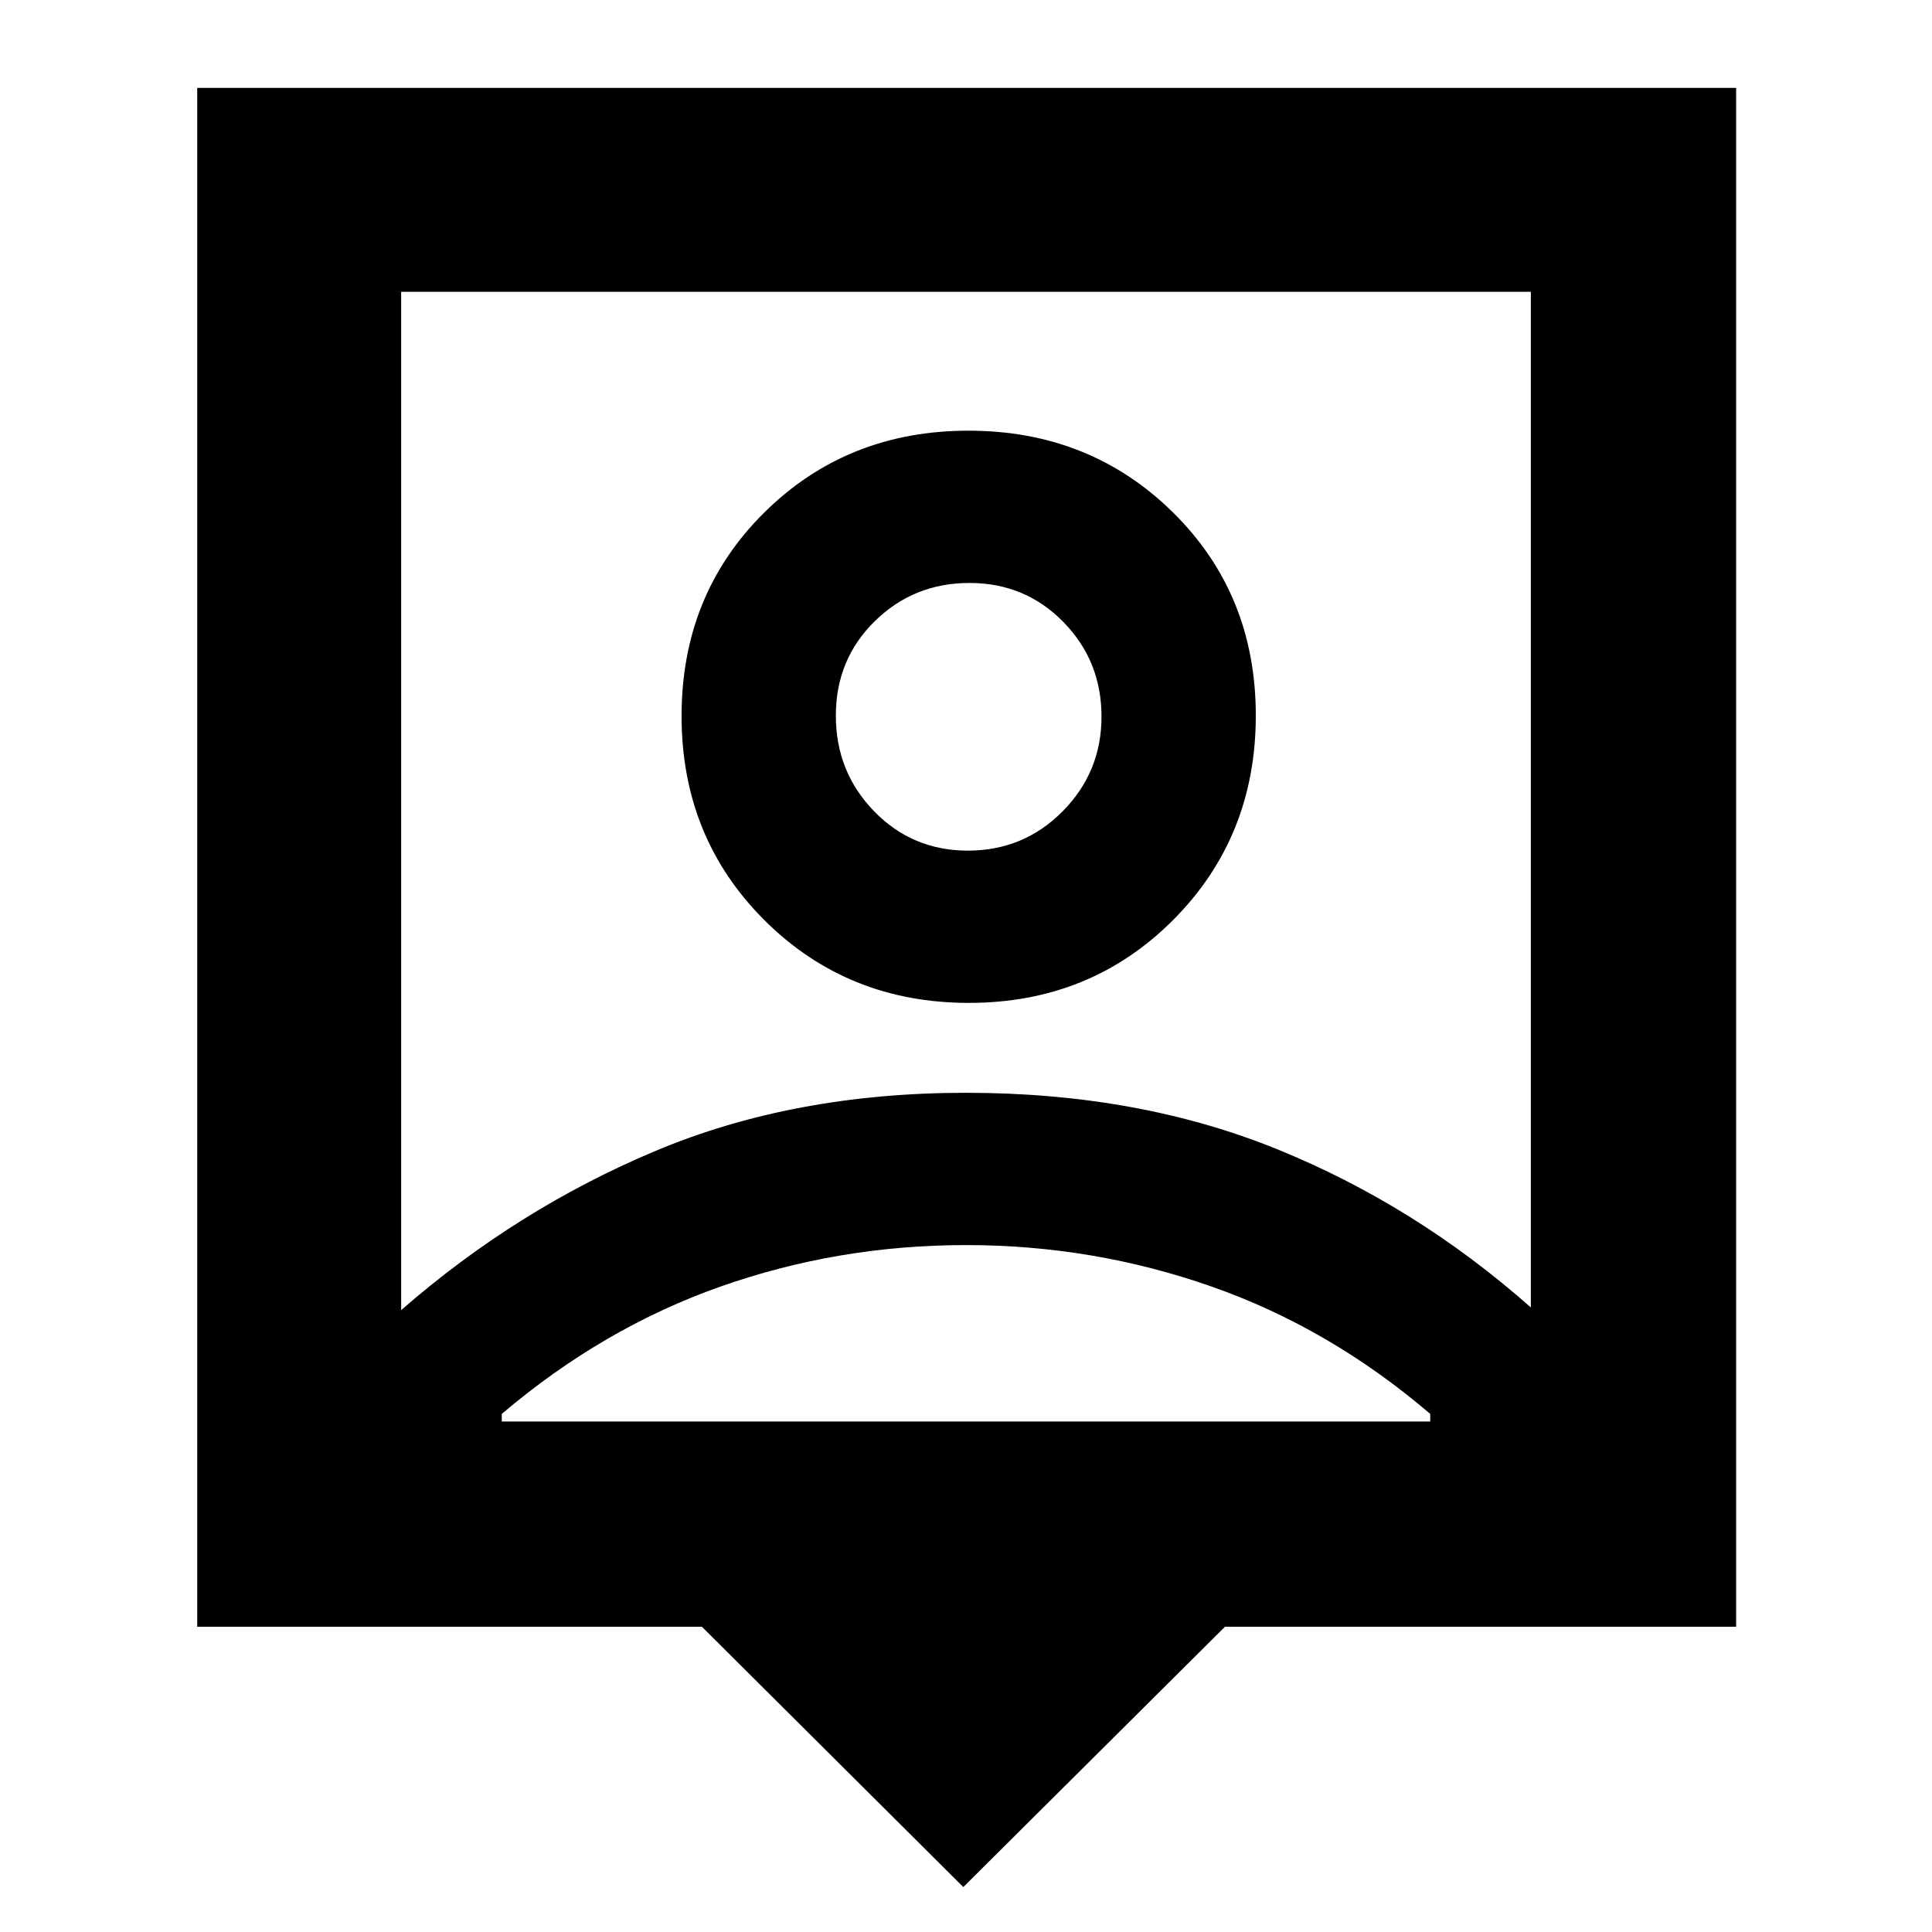 <svg xmlns="http://www.w3.org/2000/svg" height="40" viewBox="0 -960 960 960" width="40"><path d="M478.67-22.33 348.78-151.67H98v-764.66h764.67v764.66h-254l-130 129.34ZM199.33-309q57.32-50.07 126.17-79.03Q394.36-417 479.93-417q85.57 0 154.5 27.97 68.92 27.96 126.24 78.7V-815H199.33v506Zm282.11-152.67q60.39 0 101.48-41.19Q624-544.06 624-604.44q0-60.39-41.19-100.98Q541.61-746 481.22-746t-101.47 40.69q-41.08 40.7-41.08 101.09t41.19 101.47q41.2 41.08 101.58 41.08Zm-232.11 208h461.34v-3.77q-50-42.73-108.73-63.31-58.72-20.58-121.94-20.58-63.45 0-121.89 20.58t-108.78 63.31v3.77Zm231.63-283.66q-27.65 0-46.64-19.57-18.99-19.56-18.99-47.51t19.36-46.94q19.36-18.98 47.02-18.98 27.65 0 46.64 19.36 18.98 19.35 18.98 47.01 0 27.65-19.36 47.14-19.35 19.49-47.01 19.49ZM480-562Z"/></svg>